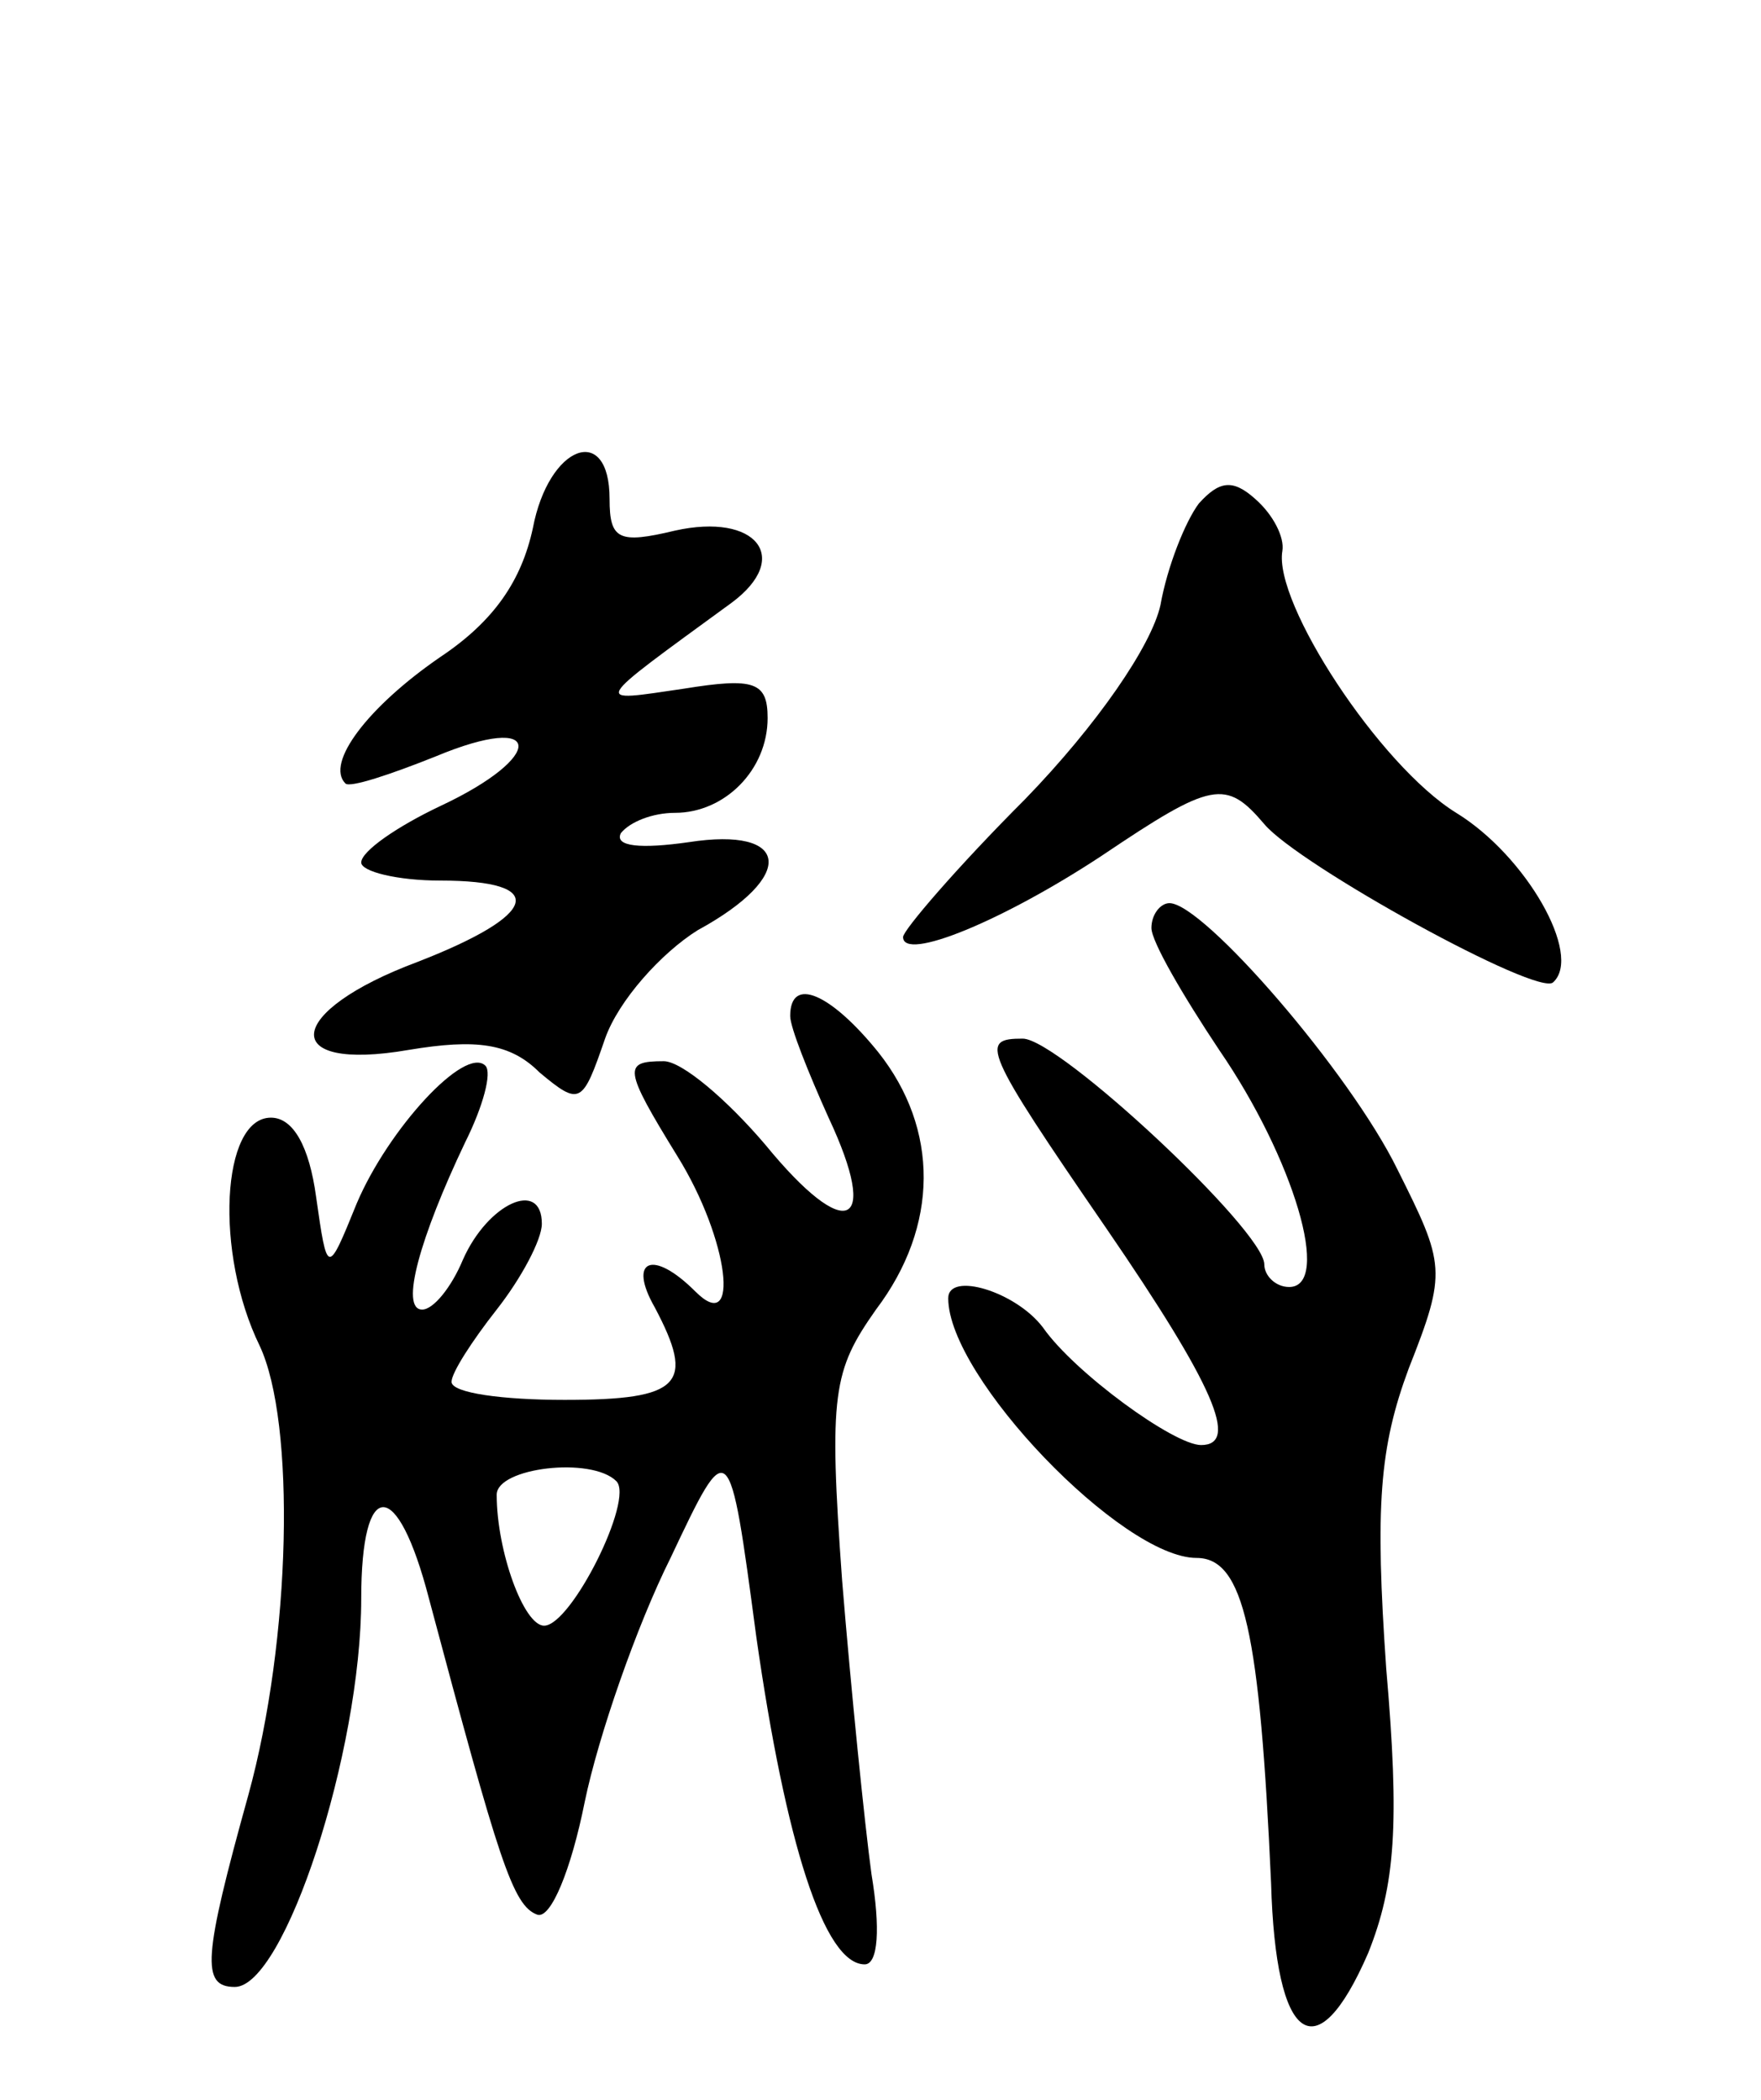 <svg version="1.0" xmlns="http://www.w3.org/2000/svg"
 width="78pt" height="93pt" viewBox="0 0 78 93"
 preserveAspectRatio="xMidYMid meet">
<g transform="translate(0,93) scale(0.1,-0.1)"
fill="#000000" stroke="none">
<path d="M236 696 c-5 -23 -17 -41 -41 -57 -32 -22 -51 -47 -42 -56 2 -2 20 4
40 12 48 20 49 0 2 -22 -19 -9 -35 -20 -35 -25 0 -4 16 -8 35 -8 48 0 44 -15
-10 -36 -59 -22 -62 -49 -4 -39 30 5 45 3 58 -10 18 -15 19 -14 29 15 6 17 25
38 41 48 44 24 41 46 -4 39 -21 -3 -33 -2 -30 4 4 5 14 9 24 9 22 0 41 19 41
42 0 16 -6 18 -37 13 -41 -6 -42 -8 21 38 27 20 11 40 -25 32 -25 -6 -29 -4
-29 14 0 34 -27 24 -34 -13z"/>
<path d="M531 707 c-6 -8 -14 -28 -17 -45 -4 -18 -28 -53 -60 -86 -30 -30 -54
-58 -54 -61 0 -11 44 7 88 36 49 33 55 34 72 14 15 -18 122 -77 128 -70 13 12
-12 56 -43 75 -34 21 -81 93 -77 116 1 6 -4 16 -12 23 -10 9 -16 8 -25 -2z"/>
<path d="M510 519 c0 -6 14 -30 30 -54 33 -48 50 -105 31 -105 -6 0 -11 5 -11
10 0 15 -91 100 -107 100 -19 0 -18 -4 37 -84 48 -70 59 -96 42 -96 -12 0 -56
32 -70 52 -12 16 -42 25 -42 13 0 -35 77 -115 110 -115 21 0 28 -33 33 -144 2
-71 20 -84 43 -31 12 30 14 57 8 126 -5 72 -3 98 10 133 17 43 16 46 -5 88
-21 43 -86 118 -101 118 -4 0 -8 -5 -8 -11z"/>
<path d="M350 480 c0 -5 8 -25 17 -45 23 -49 8 -56 -28 -12 -17 20 -37 37 -45
37 -18 0 -18 -3 6 -42 23 -37 28 -80 8 -60 -19 19 -30 14 -18 -7 18 -34 12
-41 -40 -41 -27 0 -50 3 -50 8 0 4 9 18 20 32 11 14 20 31 20 38 0 20 -24 9
-35 -16 -5 -12 -13 -22 -18 -22 -10 0 -1 32 19 74 8 16 12 31 9 34 -9 9 -43
-28 -57 -61 -13 -32 -13 -32 -18 3 -3 22 -10 35 -20 35 -22 0 -25 -60 -5 -101
16 -34 14 -130 -5 -199 -20 -72 -21 -85 -6 -85 22 0 56 104 56 172 0 54 16 54
30 0 31 -116 37 -136 48 -140 6 -2 15 20 21 50 6 29 23 78 38 108 26 55 26 55
38 -35 13 -91 30 -145 48 -145 6 0 7 16 3 40 -3 22 -9 81 -13 130 -6 83 -4 93
15 120 28 37 28 80 1 114 -21 26 -39 34 -39 16z m-77 -206 c8 -8 -20 -64 -32
-64 -9 0 -21 33 -21 58 0 12 42 17 53 6z"/>
</g>
</svg>
